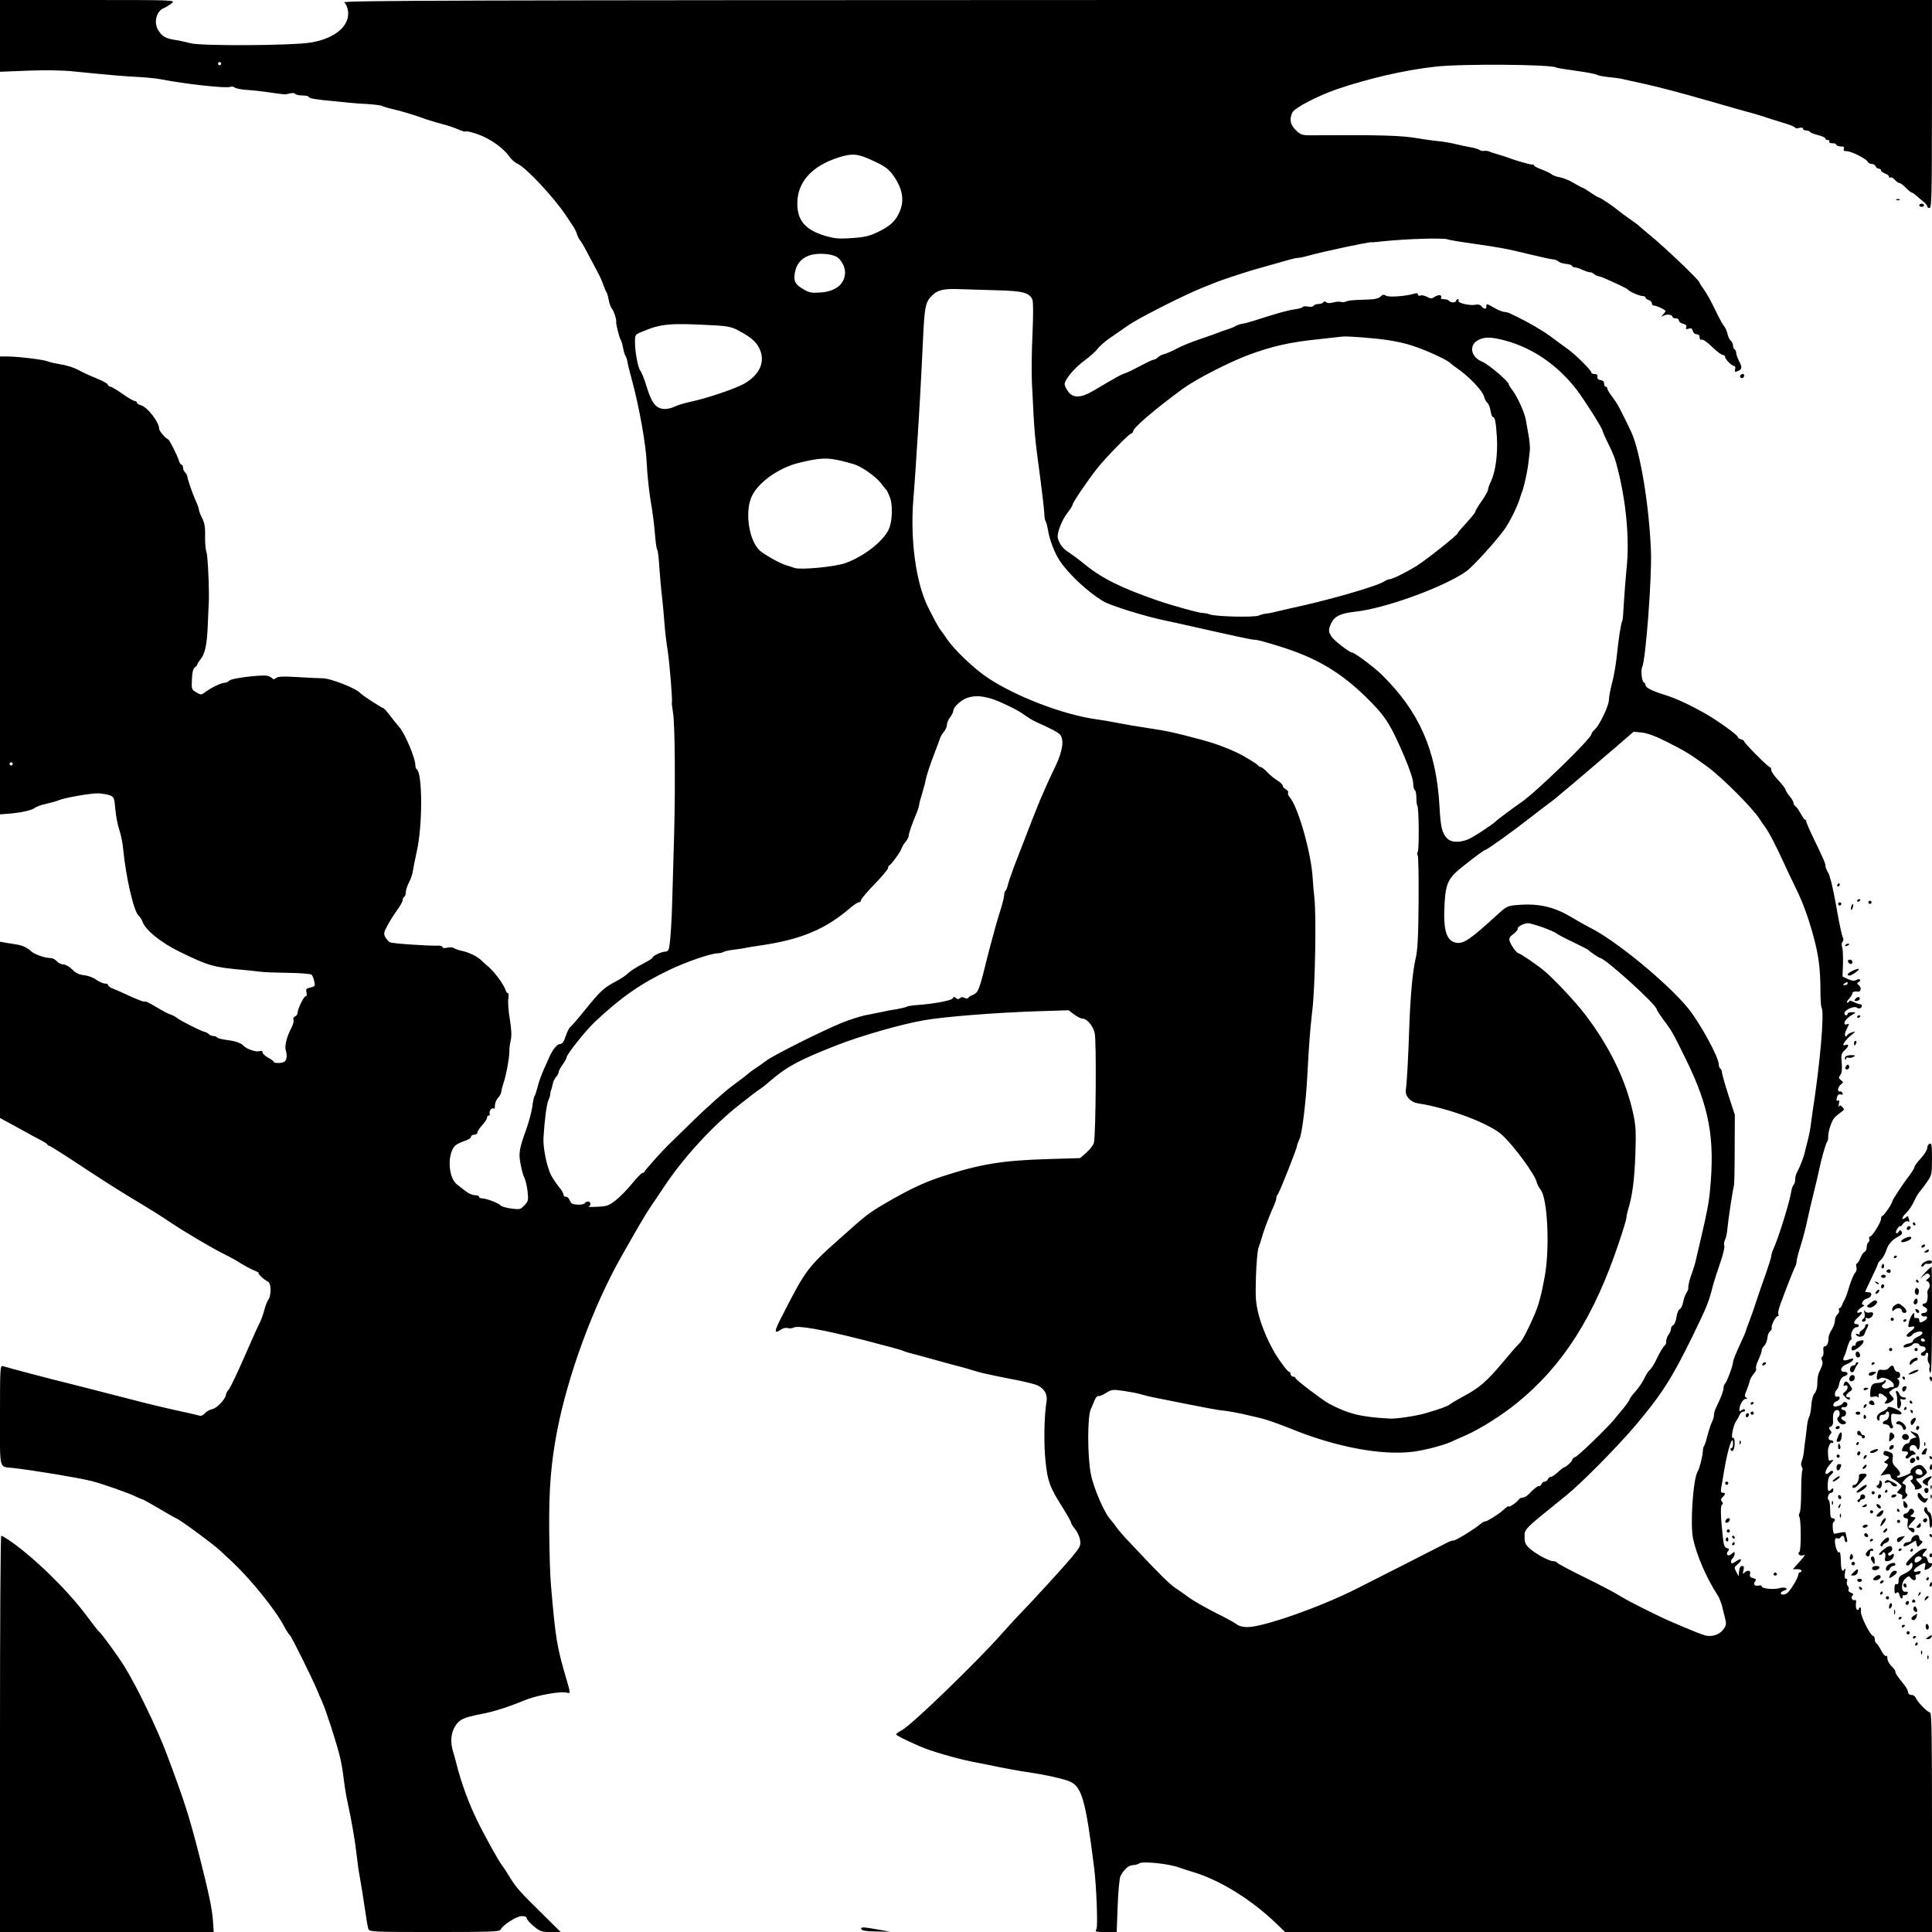 <?xml version="1.0" standalone="no"?>
<!DOCTYPE svg PUBLIC "-//W3C//DTD SVG 20010904//EN"
 "http://www.w3.org/TR/2001/REC-SVG-20010904/DTD/svg10.dtd">
<svg version="1.0" xmlns="http://www.w3.org/2000/svg"
 width="1214pt" height="1214pt" viewBox="0 0 1214 1214"
 preserveAspectRatio="xMidYMid meet">
<g transform="translate(0,1214) scale(0.1,-0.1)"
fill="#000000" stroke="none">
<path d="M0 11914 l0 -225 173 7 c111 4 216 3 292 -5 240 -24 322 -31 410 -35
50 -3 113 -9 140 -15 148 -29 404 -57 431 -47 9 4 22 2 29 -4 7 -6 42 -13 77
-15 34 -2 99 -9 143 -16 99 -14 95 -14 127 -6 15 4 30 3 33 -3 3 -5 24 -10 46
-10 21 0 39 -4 39 -9 0 -9 49 -17 150 -26 30 -3 75 -7 100 -10 25 -3 80 -7
122 -9 43 -3 83 -8 89 -12 7 -4 37 -13 68 -20 50 -11 134 -36 216 -66 17 -6
59 -18 95 -28 36 -9 82 -25 102 -34 20 -10 41 -15 46 -12 5 3 39 -5 75 -18 75
-26 161 -87 196 -138 13 -19 37 -40 53 -47 53 -24 226 -208 305 -326 14 -22
34 -51 43 -65 10 -14 21 -37 25 -50 4 -14 13 -32 20 -40 7 -8 27 -42 44 -75
17 -33 45 -85 61 -115 17 -30 35 -70 41 -90 7 -19 15 -39 19 -45 5 -5 11 -28
15 -50 4 -22 13 -47 20 -55 13 -15 30 -69 27 -83 -3 -11 20 -100 28 -112 4 -5
11 -28 15 -50 4 -22 10 -44 15 -50 4 -5 10 -23 13 -40 2 -16 15 -66 27 -110
46 -169 89 -406 94 -529 3 -66 14 -170 24 -231 11 -60 23 -153 27 -205 4 -52
10 -99 15 -105 4 -5 10 -55 13 -110 4 -55 11 -138 17 -185 5 -47 12 -121 15
-165 3 -44 12 -120 20 -170 13 -86 31 -311 27 -328 -2 -5 2 -34 7 -65 12 -67
15 -453 7 -767 -4 -121 -8 -294 -11 -385 -4 -161 -12 -282 -21 -327 -3 -15
-12 -23 -25 -23 -23 0 -79 -27 -79 -38 0 -4 -29 -22 -64 -40 -35 -18 -74 -43
-88 -56 -13 -14 -48 -37 -78 -53 -74 -38 -99 -61 -193 -178 -44 -55 -86 -103
-93 -108 -7 -4 -20 -30 -29 -57 -12 -36 -22 -50 -35 -50 -19 0 -46 -33 -67
-80 -6 -14 -23 -51 -37 -82 -14 -32 -31 -79 -37 -105 -7 -27 -15 -52 -19 -58
-5 -5 -11 -36 -15 -68 -4 -31 -21 -94 -37 -140 -46 -128 -50 -152 -37 -220 6
-34 16 -73 24 -87 7 -14 16 -52 20 -85 6 -56 5 -63 -19 -88 -25 -27 -29 -28
-84 -21 -31 4 -61 13 -67 20 -11 14 -90 44 -117 44 -10 0 -18 5 -18 10 0 6
-12 10 -26 10 -14 0 -39 10 -55 23 -16 12 -42 32 -57 44 -56 43 -63 192 -12
244 8 8 34 21 57 29 24 7 43 19 43 27 0 7 9 13 20 13 11 0 20 6 20 14 0 8 14
28 30 46 17 18 30 38 30 46 0 8 5 14 11 14 6 0 9 6 6 14 -6 16 16 40 26 29 4
-3 7 6 7 21 0 15 9 36 20 48 11 12 20 29 20 37 0 9 7 35 15 59 16 46 37 162
36 200 -1 13 3 41 8 64 7 29 5 68 -5 132 -9 50 -13 108 -10 129 4 20 2 37 -3
37 -5 0 -11 8 -14 18 -12 37 -64 108 -106 146 -14 11 -35 30 -47 42 -27 26
-82 52 -126 60 -18 4 -38 11 -45 16 -7 6 -26 7 -43 3 -18 -4 -30 -3 -30 4 0 6
-12 10 -27 9 -65 -2 -287 13 -302 21 -9 5 -23 20 -30 33 -11 21 -9 30 13 71
13 26 41 69 60 96 20 27 36 56 36 64 0 9 5 19 10 22 6 3 10 16 10 28 0 13 9
41 20 62 12 22 23 56 25 75 3 19 14 76 25 125 36 160 35 488 -1 511 -5 3 -9
15 -9 27 0 43 -65 197 -100 237 -12 14 -38 46 -58 72 -20 27 -39 48 -42 48 -9
0 -134 81 -145 94 -26 31 -193 96 -240 94 -11 0 -77 3 -147 7 -100 6 -131 5
-144 -6 -10 -8 -18 -9 -22 -2 -4 5 -17 12 -30 16 -36 9 -225 -14 -240 -29 -7
-8 -20 -14 -29 -14 -21 0 -82 -29 -119 -56 -30 -22 -31 -22 -61 -4 -29 17 -30
20 -27 81 2 44 7 67 18 75 9 6 16 14 16 19 0 4 9 18 20 32 30 38 41 94 46 222
3 64 5 123 6 131 4 77 -6 299 -14 319 -6 15 -10 60 -9 101 1 58 -3 84 -19 115
-11 21 -20 45 -20 53 0 7 -11 37 -24 65 -20 45 -48 128 -50 149 -1 4 -7 13
-13 20 -7 6 -13 20 -13 30 0 10 -4 18 -9 18 -5 0 -12 10 -16 23 -9 32 -59 131
-68 136 -19 8 -57 53 -57 67 0 42 -75 138 -116 148 -13 4 -24 11 -24 16 0 6
-6 10 -13 10 -7 0 -42 20 -77 45 -35 25 -69 45 -76 45 -6 0 -14 6 -17 14 -3 7
-36 25 -74 40 -37 15 -88 38 -112 52 -24 13 -72 29 -107 34 -35 6 -74 14 -86
20 -28 11 -187 30 -251 30 l-47 0 0 -1439 0 -1438 53 4 c78 6 149 22 167 37 8
7 40 19 70 25 30 7 64 16 75 21 37 17 210 47 255 45 25 -2 57 -7 72 -13 24
-10 27 -16 33 -89 4 -43 15 -100 25 -128 9 -27 21 -81 24 -120 17 -176 66
-389 96 -417 10 -10 22 -28 26 -40 16 -50 117 -133 234 -189 182 -89 212 -97
405 -114 33 -3 78 -8 100 -11 22 -3 102 -6 177 -7 76 -1 141 -6 146 -12 6 -5
13 -24 17 -42 6 -29 4 -32 -24 -38 -27 -6 -30 -10 -25 -31 4 -14 2 -24 -5 -24
-12 0 -51 -80 -51 -105 0 -8 -7 -18 -16 -22 -8 -3 -13 -12 -10 -20 4 -8 -2
-31 -13 -52 -30 -57 -44 -115 -35 -142 10 -30 6 -62 -10 -71 -15 -10 -66 -10
-66 0 0 4 -16 16 -35 26 -19 11 -35 25 -35 33 0 9 -7 12 -24 7 -21 -5 -81 17
-96 35 -13 16 -52 30 -104 36 -31 4 -59 11 -62 16 -3 5 -13 9 -23 9 -9 0 -22
5 -29 12 -6 6 -18 13 -26 14 -19 3 -156 72 -176 89 -8 7 -25 16 -38 20 -12 3
-52 24 -88 46 -36 22 -68 38 -71 36 -5 -6 -46 10 -128 48 -27 13 -62 28 -78
34 -15 6 -27 15 -27 21 0 5 -10 10 -22 10 -11 0 -35 11 -52 23 -18 14 -51 26
-76 29 -34 4 -54 13 -77 37 -17 17 -42 31 -55 31 -13 0 -31 9 -41 20 -9 11
-27 20 -39 20 -37 0 -103 24 -123 43 -19 20 -57 38 -90 42 -11 2 -39 7 -62 10
l-43 8 0 -554 0 -554 118 -64 c64 -36 131 -72 147 -80 17 -9 32 -19 33 -23 2
-5 8 -8 12 -8 5 0 89 -53 187 -118 98 -65 232 -151 298 -191 171 -103 212
-129 279 -174 93 -62 254 -157 330 -195 39 -19 88 -46 110 -61 23 -14 59 -34
81 -43 22 -9 36 -17 31 -17 -12 -1 37 -46 58 -54 20 -8 22 -84 3 -112 -8 -11
-20 -42 -27 -70 -7 -27 -21 -66 -32 -85 -10 -19 -52 -114 -94 -210 -42 -96
-85 -186 -95 -199 -11 -13 -19 -28 -19 -33 0 -26 -57 -87 -85 -92 -17 -4 -39
-15 -48 -27 -11 -13 -25 -18 -35 -14 -9 3 -70 17 -135 31 -65 14 -196 45 -290
70 -95 24 -260 67 -367 94 -170 42 -390 100 -442 116 -17 5 -18 -14 -18 -310
0 -353 -8 -320 80 -330 127 -14 404 -60 495 -82 67 -17 241 -78 283 -100 15
-7 30 -14 34 -14 4 0 53 -27 109 -60 55 -33 103 -60 105 -60 13 0 236 -164
278 -204 12 -11 44 -42 72 -67 124 -117 276 -306 331 -411 14 -27 30 -51 35
-54 9 -6 136 -261 169 -340 9 -22 24 -57 34 -79 24 -53 92 -263 111 -344 9
-36 20 -100 24 -141 5 -41 15 -104 23 -140 25 -112 49 -252 58 -335 5 -44 13
-105 19 -135 6 -30 19 -113 30 -185 10 -72 21 -138 25 -147 7 -17 36 -18 416
-18 354 0 410 2 415 15 11 28 100 85 133 85 20 0 31 -5 31 -14 0 -7 20 -30 44
-50 40 -33 50 -36 107 -36 l62 0 -114 113 c-141 138 -168 168 -209 237 -19 30
-39 62 -46 70 -22 28 -109 184 -161 292 -48 99 -95 227 -123 338 -6 25 -16 61
-22 80 -20 62 -15 121 13 165 27 42 53 53 164 75 75 14 170 44 266 84 83 35
240 62 276 49 17 -7 17 3 -7 83 -61 207 -69 254 -98 594 -5 52 -10 210 -11
350 -2 253 11 417 50 620 68 351 227 783 402 1092 103 182 154 269 187 318 21
30 57 84 81 120 120 183 311 391 480 522 72 57 107 84 129 98 12 8 34 25 48
38 111 97 191 141 432 235 145 57 401 131 545 156 131 23 447 48 720 57 l190
6 34 -26 c19 -14 42 -26 50 -26 31 0 69 -44 80 -93 11 -47 7 -630 -5 -687 -3
-14 -24 -41 -46 -61 l-41 -36 -201 -6 c-292 -9 -425 -31 -671 -111 -112 -37
-209 -83 -357 -170 -102 -60 -112 -68 -278 -216 -204 -181 -219 -201 -365
-488 -52 -99 -53 -118 -7 -86 12 8 31 13 42 9 10 -3 27 -2 37 3 28 15 180 -12
440 -78 130 -34 240 -63 246 -67 5 -3 23 -9 41 -14 17 -4 74 -20 126 -34 52
-15 128 -35 168 -46 41 -10 95 -26 120 -34 25 -9 118 -29 205 -46 88 -16 172
-36 188 -45 44 -22 62 -57 55 -101 -15 -87 -18 -272 -6 -377 13 -125 27 -162
105 -285 30 -48 55 -92 55 -98 0 -6 12 -25 26 -42 14 -17 28 -48 31 -69 5 -35
0 -44 -55 -110 -54 -64 -225 -252 -337 -368 -22 -23 -65 -70 -95 -104 -151
-172 -574 -582 -632 -611 -21 -11 -38 -23 -37 -27 0 -6 50 -32 149 -75 67 -30
226 -76 330 -97 58 -11 137 -27 175 -35 39 -8 115 -22 170 -30 115 -17 228
-42 267 -59 76 -33 100 -118 153 -541 15 -119 24 -367 15 -385 -10 -19 -7 -20
58 -20 l69 0 6 165 c4 93 11 175 18 187 20 40 52 68 76 68 13 0 32 5 43 12 23
14 184 -3 247 -26 21 -8 63 -21 93 -30 166 -50 363 -172 518 -321 l57 -55
2033 0 2032 0 0 690 c0 558 -2 690 -13 690 -15 0 -80 67 -90 93 -3 9 -16 17
-27 17 -12 0 -20 7 -20 16 0 9 -10 29 -22 44 -47 59 -58 74 -58 86 0 7 -11 22
-25 35 -13 13 -25 34 -25 47 0 13 -4 21 -10 17 -5 -3 -18 12 -29 34 -12 22
-25 42 -31 46 -5 3 -10 15 -10 26 0 10 -4 19 -9 19 -18 0 -83 131 -78 156 2
13 0 24 -4 24 -5 0 -9 -5 -9 -11 0 -5 -5 -7 -11 -3 -6 3 -9 20 -7 36 3 20 1
27 -8 24 -16 -6 -27 21 -12 30 7 5 3 10 -11 16 -12 4 -19 13 -16 18 4 6 2 17
-4 24 -6 7 -9 21 -5 30 4 9 1 16 -6 16 -9 0 -11 11 -7 37 4 25 3 33 -3 23 -15
-23 -22 -6 -23 59 -1 33 -5 54 -9 48 -8 -14 -28 34 -28 68 0 17 4 23 14 19 8
-3 17 -1 21 5 10 18 25 12 25 -9 0 -11 5 -20 11 -20 7 0 9 8 4 22 -3 13 -7 28
-7 34 -1 8 -13 9 -37 3 -19 -4 -36 -7 -37 -6 -8 12 -11 68 -4 72 15 9 12 25
-5 25 -11 0 -15 13 -15 54 0 30 -4 57 -9 60 -13 9 -1 46 15 46 8 0 14 8 14 17
0 13 -3 14 -12 5 -20 -20 -25 -14 -23 33 1 32 7 49 21 59 10 8 16 18 11 22 -4
4 -13 2 -19 -4 -35 -35 -37 2 -3 42 29 34 30 37 10 30 -15 -6 -16 -2 -19 51
-2 27 15 66 25 59 5 -3 9 0 9 5 0 6 -7 11 -15 11 -18 0 -20 21 -3 38 8 8 8 15
-2 26 -10 13 -9 17 4 22 12 5 16 17 14 43 -2 42 7 61 28 61 16 0 19 -36 4 -45
-16 -10 8 -45 30 -45 23 0 27 15 5 24 -8 3 -15 10 -15 16 0 5 7 10 15 10 8 0
15 9 15 20 0 11 -7 20 -15 20 -8 0 -15 5 -15 10 0 6 8 10 17 8 10 -2 19 4 21
14 4 19 -23 26 -30 9 -1 -5 -15 -13 -30 -16 -22 -6 -28 -4 -28 8 0 9 9 19 20
22 11 3 20 13 20 20 0 9 -6 12 -15 9 -18 -7 -21 26 -4 43 6 6 11 17 13 24 6
37 18 57 36 62 26 7 26 27 0 27 -34 0 -24 34 14 48 19 7 37 19 39 27 5 11 0
12 -24 3 -35 -12 -44 -7 -31 19 6 10 15 37 21 60 7 24 16 43 20 43 5 0 7 9 4
19 -6 24 13 61 32 61 8 0 15 5 15 10 0 6 -7 10 -15 10 -22 0 -18 17 10 42 28
25 33 40 9 31 -26 -10 -11 20 17 34 13 7 18 13 11 13 -23 0 -8 34 18 40 32 7
40 40 11 40 -12 0 -21 2 -21 3 0 2 18 41 40 86 22 45 40 85 40 90 0 4 9 16 20
26 11 10 25 35 32 56 12 41 37 69 80 91 19 11 24 18 17 29 -8 12 -10 12 -18
-1 -6 -8 -13 -11 -16 -8 -4 4 0 17 9 30 9 12 16 18 16 13 0 -5 7 1 16 13 10
14 22 21 31 18 11 -5 13 -2 9 10 -3 8 -6 18 -6 21 0 3 -7 0 -15 -7 -29 -24
-28 0 2 27 16 15 39 49 50 74 12 26 28 53 35 60 7 8 28 35 46 61 31 45 32 50
32 147 0 85 -2 99 -15 95 -8 -4 -15 -16 -15 -28 0 -11 -18 -41 -40 -64 -22
-24 -40 -49 -40 -54 0 -6 -12 -27 -27 -47 -44 -57 -113 -162 -113 -171 0 -13
-53 -90 -62 -90 -4 0 -8 -8 -8 -18 0 -22 -56 -112 -69 -112 -6 0 -8 -6 -5 -14
3 -8 1 -17 -5 -21 -6 -3 -11 -17 -11 -31 0 -14 -6 -27 -13 -30 -8 -3 -20 -20
-27 -39 -8 -19 -18 -35 -23 -35 -4 0 -5 -9 -2 -21 4 -12 1 -27 -8 -37 -9 -9
-25 -48 -37 -87 -11 -38 -25 -77 -31 -85 -5 -8 -12 -23 -15 -33 -4 -9 -10 -17
-15 -17 -5 0 -6 -6 -3 -13 3 -8 -2 -20 -11 -27 -8 -7 -15 -24 -15 -39 0 -14
-9 -39 -20 -56 -11 -16 -20 -40 -20 -52 0 -31 -10 -53 -24 -53 -8 0 -11 -10
-8 -29 2 -16 -1 -32 -7 -35 -7 -5 -8 -13 -2 -24 6 -12 4 -29 -8 -53 -18 -36
-21 -49 -22 -106 -1 -17 -8 -40 -18 -50 -9 -11 -17 -40 -19 -73 -2 -30 -8 -63
-14 -73 -5 -10 -11 -35 -13 -55 -2 -21 -6 -55 -9 -77 -4 -22 -8 -58 -10 -80
-2 -22 -8 -51 -14 -65 -6 -16 -6 -29 0 -37 5 -7 7 -17 3 -23 -3 -6 -7 -65 -7
-133 0 -67 -4 -127 -10 -134 -5 -7 -6 -18 -1 -25 11 -18 11 -212 0 -219 -15
-11 2 -29 21 -22 15 6 16 5 3 -13 -8 -10 -26 -31 -40 -46 l-25 -28 27 0 c15 0
27 -4 27 -10 0 -5 -4 -10 -10 -10 -5 0 -10 -7 -10 -15 0 -16 -43 -90 -66 -112
-15 -15 -44 -17 -44 -4 0 5 9 13 21 16 34 11 7 26 -28 16 -37 -11 -113 -3
-113 11 0 6 -9 8 -20 5 -24 -6 -36 9 -21 27 9 11 6 15 -13 20 -18 4 -23 11
-19 26 6 23 -15 27 -36 8 -10 -11 -11 -8 -6 15 6 21 4 27 -8 27 -10 0 -17 -11
-19 -32 l-3 -32 -15 28 c-14 26 -13 29 8 46 33 27 27 45 -7 21 -21 -15 -30
-18 -33 -9 -3 7 1 19 9 26 7 7 13 21 13 29 0 14 -2 14 -19 -1 -22 -20 -40 -4
-22 18 9 10 7 15 -7 18 -15 4 -21 19 -26 69 -14 123 -16 198 -6 204 8 5 8 11
0 20 -8 9 -7 17 5 28 19 19 19 27 0 27 -10 0 -13 8 -10 28 3 15 12 65 19 112
24 141 56 237 56 167 0 -15 -5 -27 -11 -27 -5 0 -7 -5 -4 -10 12 -20 25 2 25
41 0 24 -4 38 -10 34 -16 -10 0 77 19 105 10 14 20 33 24 43 3 9 14 17 22 17
9 0 13 5 10 10 -5 8 -11 7 -21 -1 -11 -9 -14 -8 -14 4 0 28 23 67 39 67 12 0
13 2 3 9 -11 6 -10 14 2 42 8 19 17 45 20 59 3 14 15 35 26 48 12 12 18 27 15
33 -4 5 3 30 14 54 12 25 21 51 21 59 0 8 7 22 17 31 9 9 17 31 19 48 1 17 8
36 16 41 8 6 13 16 11 23 -5 15 25 73 38 73 6 0 7 5 4 11 -4 6 1 32 10 57 32
88 86 227 96 244 5 10 9 26 9 36 0 9 11 51 24 92 13 41 32 111 41 155 9 44 28
123 41 176 13 52 28 115 33 140 15 74 43 173 52 184 4 6 8 20 7 30 -2 33 22
105 41 124 9 9 28 25 40 33 21 15 22 18 8 32 -12 12 -17 13 -21 3 -3 -6 -4 1
-1 16 4 19 2 26 -5 22 -11 -7 -13 5 -4 29 3 8 12 12 21 9 11 -4 14 -2 11 8 -3
8 -11 13 -17 11 -18 -3 -13 29 7 44 16 13 16 15 0 27 -15 12 -16 16 -4 32 10
13 12 37 9 76 -5 52 -3 60 21 82 26 25 26 40 -1 30 -25 -10 1 31 39 62 30 24
31 26 8 19 -14 -3 -28 -12 -32 -18 -14 -22 -21 5 -7 31 7 16 15 31 17 36 2 4
-3 4 -12 1 -10 -4 -16 -1 -16 8 0 14 23 37 56 56 17 10 16 11 -8 12 -16 0 -28
-4 -28 -10 0 -5 -4 -10 -10 -10 -5 0 -10 6 -10 14 0 20 61 47 77 35 13 -11 33
-4 33 12 0 5 -6 9 -12 9 -7 0 -25 7 -40 14 -16 8 -28 11 -28 5 0 -5 -5 -9 -12
-9 -6 0 -2 10 10 23 12 13 22 29 22 35 0 10 13 14 36 11 18 -2 22 27 6 39 -14
11 -15 14 -2 22 20 13 5 24 -16 12 -13 -7 -28 -5 -52 6 l-34 16 3 86 c1 47 -2
93 -6 103 -4 10 -3 23 3 29 7 7 7 17 2 27 -5 9 -21 81 -35 161 -14 80 -31 163
-37 185 -6 22 -12 42 -13 45 0 3 -6 15 -13 27 -7 12 -11 26 -11 30 3 11 -15
52 -72 169 -27 56 -49 106 -49 113 0 6 -3 11 -8 11 -4 0 -16 17 -27 38 -11 20
-25 41 -32 45 -7 4 -13 14 -13 22 0 7 -11 27 -25 43 -14 17 -25 35 -25 40 0 6
-20 32 -45 59 -25 26 -45 55 -45 65 0 10 -4 18 -9 18 -11 0 -161 151 -161 162
0 3 -9 10 -20 13 -11 3 -20 10 -20 14 0 12 -129 105 -207 149 -111 62 -189 97
-268 121 -66 21 -105 41 -105 56 0 7 -4 15 -10 17 -13 4 -21 77 -11 97 22 41
62 566 55 731 -11 282 -66 615 -121 740 -15 34 -65 135 -87 175 -6 11 -23 36
-38 56 -16 20 -28 42 -28 48 0 6 -4 11 -10 11 -5 0 -10 9 -10 19 0 13 -8 21
-22 23 -16 2 -22 9 -20 21 2 11 -4 17 -18 17 -11 0 -20 4 -20 9 0 14 -99 112
-150 149 -25 18 -72 52 -105 77 -50 37 -137 88 -217 127 -10 4 -27 13 -38 18
-11 6 -28 10 -37 10 -10 0 -38 11 -62 25 -51 29 -51 29 -51 10 0 -19 -14 -19
-30 0 -9 11 -22 14 -41 10 -33 -7 -112 12 -104 25 4 6 1 10 -4 10 -6 0 -11 -4
-11 -10 0 -5 -9 -10 -19 -10 -11 0 -23 5 -26 10 -3 6 -17 10 -31 10 -14 0 -23
4 -19 9 10 18 -14 22 -38 7 -20 -13 -26 -14 -50 -1 -15 8 -34 12 -42 8 -8 -3
-15 0 -15 7 0 8 -8 10 -22 5 -52 -16 -160 -24 -178 -13 -14 9 -22 8 -35 -5
-11 -12 -36 -18 -78 -19 -101 -3 -121 -5 -140 -13 -9 -4 -23 -5 -31 -2 -8 3
-29 2 -47 -3 -21 -6 -37 -6 -45 1 -8 7 -14 7 -19 -1 -3 -5 -17 -10 -30 -10
-13 0 -27 -5 -31 -11 -3 -6 -19 -9 -35 -5 -15 3 -31 2 -33 -3 -3 -5 -27 -12
-53 -15 -43 -6 -107 -24 -253 -71 -25 -8 -58 -17 -73 -19 -16 -3 -34 -9 -40
-13 -7 -5 -30 -15 -52 -22 -22 -7 -49 -16 -60 -21 -11 -5 -63 -23 -115 -41
-52 -17 -117 -44 -145 -59 -27 -15 -62 -30 -77 -34 -15 -3 -33 -13 -42 -21 -8
-8 -20 -15 -27 -15 -6 0 -44 -18 -83 -39 -39 -21 -82 -42 -96 -46 -23 -7 -51
-22 -199 -110 -78 -46 -128 -48 -159 -5 -12 16 -22 37 -22 45 0 30 61 103 124
149 34 25 72 59 84 75 12 17 46 46 75 66 28 19 81 56 117 81 60 43 348 189
465 236 28 11 61 24 75 30 65 26 225 78 315 102 55 15 122 34 149 42 26 8 55
14 64 14 8 0 38 6 66 14 88 25 380 87 394 84 4 -1 36 2 72 6 153 16 391 23
410 11 4 -2 72 -14 151 -25 175 -25 220 -33 374 -71 66 -16 128 -29 137 -29 9
0 23 -6 30 -12 7 -7 29 -14 48 -16 19 -1 37 -7 38 -12 2 -6 10 -10 18 -10 8 0
31 -7 52 -17 20 -9 41 -15 46 -14 4 1 15 -4 23 -11 8 -7 22 -13 30 -14 8 -1
29 -9 46 -17 18 -8 55 -25 82 -37 28 -13 52 -26 55 -30 9 -12 72 -40 92 -40
10 0 18 -4 18 -9 0 -5 9 -13 20 -16 11 -3 20 -13 20 -21 0 -8 6 -14 13 -14 8
0 28 -7 46 -16 32 -16 32 -17 14 -37 -17 -20 -17 -20 1 -10 20 11 56 6 56 -8
0 -5 9 -9 20 -9 11 0 20 -6 20 -14 0 -8 12 -17 26 -20 18 -5 24 -12 20 -22 -5
-12 -1 -14 15 -9 15 5 22 2 26 -14 3 -12 13 -21 24 -21 12 0 19 -7 19 -20 0
-12 5 -17 13 -14 8 3 37 -17 66 -46 28 -27 58 -50 66 -50 8 0 15 -6 15 -12 0
-15 43 -58 58 -58 6 0 8 -9 5 -20 -4 -16 -2 -19 13 -13 31 11 33 24 13 62 -10
20 -19 43 -19 53 0 9 -5 20 -10 23 -6 3 -10 14 -10 24 0 10 -6 24 -14 30 -8 7
-18 27 -21 44 -4 18 -13 39 -21 47 -7 9 -25 40 -40 70 -42 89 -68 135 -91 167
-13 17 -23 34 -23 37 0 14 -226 229 -315 301 -33 27 -62 52 -65 55 -3 4 -30
24 -60 45 -30 21 -60 43 -67 49 -32 28 -118 86 -128 86 -4 0 -26 14 -50 30
-24 17 -46 30 -49 30 -3 0 -28 13 -55 29 -28 17 -67 33 -88 37 -21 3 -45 12
-53 19 -8 7 -36 20 -62 30 -27 10 -48 21 -48 25 0 4 -6 7 -12 6 -12 -1 -110
27 -153 44 -11 4 -40 14 -65 21 -25 7 -49 15 -55 18 -5 3 -18 4 -28 3 -10 -2
-24 1 -30 6 -7 5 -32 13 -57 17 -25 4 -67 13 -95 20 -27 7 -79 16 -115 19 -36
4 -87 11 -115 16 -102 19 -235 23 -684 20 -48 0 -59 4 -88 32 -35 34 -42 68
-22 111 13 29 159 105 284 148 199 67 418 118 612 140 161 19 729 15 762 -5 3
-3 60 -12 126 -21 66 -9 124 -20 130 -25 5 -4 37 -10 70 -14 33 -3 69 -8 80
-10 11 -3 74 -17 140 -31 108 -24 244 -60 438 -116 128 -37 202 -58 262 -74
33 -10 69 -21 80 -25 11 -4 55 -18 98 -31 42 -12 77 -26 77 -31 0 -5 11 -6 25
-2 15 4 25 2 25 -5 0 -6 9 -11 19 -11 11 0 22 -4 25 -9 3 -5 26 -14 51 -20 25
-6 45 -16 45 -21 0 -6 7 -10 16 -10 8 0 12 -4 9 -10 -4 -6 5 -10 19 -10 14 0
26 -4 26 -10 0 -5 12 -10 26 -10 19 0 25 -4 20 -15 -4 -11 1 -15 19 -15 29 0
125 -49 132 -67 3 -7 14 -13 24 -13 11 0 22 -7 25 -15 4 -8 12 -15 20 -15 8 0
14 -5 14 -10 0 -6 11 -15 25 -20 14 -5 25 -14 25 -20 0 -6 4 -8 10 -5 5 3 17
-3 27 -15 10 -11 22 -20 29 -20 6 0 24 -13 40 -30 16 -16 32 -30 37 -30 4 0
16 -8 26 -17 11 -10 31 -27 45 -38 14 -11 26 -25 26 -31 0 -6 7 -11 15 -11 13
0 15 80 15 654 l0 653 -4997 0 c-4270 -1 -4995 -3 -4980 -15 10 -7 21 -31 24
-53 13 -94 -80 -173 -232 -199 -118 -20 -699 -23 -760 -4 -22 6 -66 16 -99 21
-58 9 -81 24 -105 67 -25 48 -6 115 40 133 16 7 38 21 50 31 22 19 12 19 -529
19 l-552 0 0 -226z m1390 -174 c0 -5 -4 -10 -10 -10 -5 0 -10 5 -10 10 0 6 5
10 10 10 6 0 10 -4 10 -10z m4098 -611 c68 -31 94 -50 119 -83 65 -88 79 -165
44 -241 -25 -56 -61 -88 -137 -124 -53 -25 -82 -32 -162 -37 -83 -6 -108 -3
-170 15 -122 37 -172 96 -172 202 0 135 91 236 260 290 87 27 121 24 218 -22z
m-236 -600 c29 -13 58 -62 58 -99 0 -74 -58 -122 -156 -128 -55 -4 -70 -1
-108 22 -50 29 -61 51 -51 104 10 53 39 88 88 106 45 17 128 14 169 -5z m1013
-213 c161 -4 203 -15 222 -58 6 -15 6 -90 1 -213 -5 -104 -7 -242 -4 -305 17
-345 15 -322 56 -630 11 -85 21 -173 22 -195 0 -22 4 -44 8 -50 4 -5 11 -30
15 -55 10 -63 43 -148 75 -195 59 -87 173 -192 270 -252 46 -28 264 -96 395
-123 22 -4 92 -20 155 -34 297 -67 386 -86 403 -86 17 0 45 -7 162 -43 222
-69 373 -157 533 -312 128 -125 157 -170 249 -385 32 -76 53 -139 53 -162 0
-20 5 -40 10 -43 6 -3 10 -25 10 -49 0 -23 3 -45 6 -49 10 -10 12 -270 3 -289
-5 -9 -5 -19 -1 -22 5 -3 7 -134 6 -293 -2 -230 -6 -302 -19 -358 -19 -80 -33
-236 -40 -440 -6 -185 -15 -343 -21 -381 -7 -40 27 -79 76 -87 194 -30 452
-127 530 -200 76 -71 205 -247 216 -295 4 -15 15 -36 24 -47 45 -51 60 -377
25 -555 -28 -146 -40 -186 -94 -300 -35 -74 -49 -97 -72 -120 -9 -8 -48 -53
-87 -100 -111 -133 -157 -172 -267 -230 -33 -18 -67 -38 -75 -45 -13 -11 -62
-29 -155 -56 -60 -17 -181 -35 -220 -33 -186 10 -264 30 -386 95 -43 24 -209
150 -209 160 0 5 -7 9 -15 9 -8 0 -15 7 -15 15 0 8 -4 15 -10 15 -8 0 -53 59
-85 111 -44 73 -85 168 -105 244 -20 80 -22 107 -18 245 3 85 10 166 16 180 5
14 16 45 23 70 12 45 48 137 75 197 8 17 14 37 14 45 0 8 4 18 9 23 11 12 121
289 121 305 0 6 7 24 15 41 16 30 41 230 50 404 10 193 17 281 31 405 18 144
26 600 13 710 -5 41 -9 93 -10 115 -8 160 -91 454 -146 517 -8 9 -12 21 -9 27
4 5 -3 15 -14 21 -11 6 -20 16 -20 23 0 7 -15 21 -32 32 -18 10 -47 34 -64 52
-17 18 -36 33 -42 33 -6 0 -12 4 -14 8 -4 9 -90 62 -138 84 -68 32 -142 59
-218 79 -163 44 -221 57 -332 73 -63 9 -151 24 -195 33 -44 9 -105 19 -135 23
-208 29 -503 141 -685 262 -84 56 -208 174 -255 243 -18 28 -36 52 -39 55 -8
7 -44 73 -82 150 -74 153 -110 418 -90 669 6 75 13 174 16 221 3 47 7 117 10
155 8 113 25 415 35 633 10 213 15 236 63 281 33 30 72 38 172 34 44 -1 148
-5 230 -7z m-1764 -221 c64 -3 98 -11 130 -27 84 -44 119 -73 140 -116 41 -83
4 -168 -97 -224 -58 -32 -233 -91 -332 -112 -39 -8 -84 -22 -101 -30 -16 -9
-45 -16 -63 -16 -54 1 -82 34 -113 135 -15 50 -34 97 -41 105 -15 18 -34 117
-34 181 0 46 0 47 48 66 119 50 172 54 463 38z m4114 -80 c106 -9 193 -25 265
-49 83 -27 211 -86 233 -107 8 -8 25 -21 37 -29 75 -50 168 -146 175 -182 4
-15 13 -32 21 -39 8 -6 17 -29 20 -50 4 -22 10 -39 14 -39 14 0 20 -32 26
-128 6 -108 -9 -217 -37 -276 -11 -22 -19 -46 -19 -54 0 -8 -18 -39 -40 -71
-22 -31 -40 -61 -40 -67 0 -5 -25 -36 -55 -69 -30 -32 -55 -61 -55 -65 0 -11
-195 -166 -260 -207 -69 -42 -151 -83 -170 -83 -6 0 -21 -6 -33 -14 -48 -31
-366 -122 -582 -167 -27 -6 -68 -16 -90 -21 -22 -6 -51 -12 -65 -13 -14 -1
-36 -7 -50 -13 -30 -12 -258 -7 -303 6 -17 6 -39 10 -47 10 -22 -1 -192 46
-290 80 -223 77 -346 138 -450 223 -38 31 -85 66 -104 78 -37 23 -59 52 -69
90 -7 30 25 115 64 163 16 20 29 42 29 47 0 13 93 150 153 226 50 64 193 211
212 219 8 3 15 10 15 15 0 23 136 139 315 270 78 57 282 162 403 208 152 57
265 83 452 102 58 6 119 13 135 15 29 4 80 1 190 -9z m840 -14 c176 -47 333
-155 453 -311 50 -66 162 -243 162 -257 0 -4 14 -37 32 -73 42 -87 45 -95 64
-170 53 -210 74 -442 55 -620 -6 -58 -13 -154 -17 -214 -3 -61 -7 -113 -10
-117 -8 -14 -23 -107 -34 -215 -6 -60 -20 -140 -31 -178 -10 -39 -19 -85 -19
-103 0 -37 -59 -160 -89 -187 -12 -11 -21 -23 -21 -29 0 -27 -352 -369 -443
-430 -41 -28 -148 -107 -157 -117 -20 -21 -150 -106 -179 -116 -58 -21 -104
-17 -129 9 -31 33 -40 70 -47 205 -20 347 -127 591 -363 823 -51 49 -171 139
-187 139 -15 0 -112 75 -127 98 -22 33 -22 45 -2 88 20 42 59 60 147 70 187
19 564 156 702 255 41 30 177 179 236 259 33 45 82 143 98 195 7 22 15 47 19
55 3 8 12 42 19 75 12 56 16 81 26 175 2 19 -2 64 -9 100 -6 36 -14 79 -17 95
-7 41 -52 142 -82 181 -14 18 -25 36 -25 40 0 17 -127 125 -166 141 -71 29
-86 101 -29 134 39 23 84 23 170 0z m-4171 -756 c36 -9 78 -20 93 -26 50 -19
132 -79 160 -117 15 -20 30 -39 34 -42 3 -3 12 -23 21 -45 18 -47 16 -147 -6
-198 -31 -75 -160 -176 -276 -216 -66 -23 -279 -43 -317 -30 -10 4 -36 12 -58
19 -40 13 -125 61 -159 89 -66 57 -96 229 -57 331 36 93 171 191 306 223 131
31 170 32 259 12z m938 -1493 c44 -12 162 -67 203 -96 38 -27 64 -43 93 -56
88 -39 132 -63 143 -76 27 -33 16 -104 -29 -199 -24 -49 -49 -103 -56 -120 -7
-16 -22 -50 -33 -75 -18 -40 -83 -206 -172 -438 -17 -45 -34 -96 -38 -112 -3
-17 -10 -33 -14 -36 -5 -3 -9 -15 -9 -26 0 -12 -9 -49 -19 -82 -11 -34 -26
-86 -35 -116 -8 -30 -22 -82 -31 -115 -9 -33 -23 -87 -31 -120 -39 -160 -49
-184 -80 -196 -12 -4 -25 -13 -29 -18 -4 -7 -12 -8 -24 -1 -12 6 -22 5 -29 -2
-8 -8 -15 -8 -25 1 -11 9 -16 9 -20 -2 -5 -13 -112 -34 -219 -42 -32 -2 -63
-7 -69 -10 -5 -4 -34 -11 -62 -16 -29 -4 -72 -12 -97 -18 -25 -5 -72 -15 -105
-21 -33 -7 -98 -28 -145 -47 -125 -51 -429 -203 -475 -238 -22 -17 -53 -38
-68 -48 -16 -10 -36 -25 -45 -33 -9 -9 -56 -44 -103 -79 -47 -35 -155 -131
-240 -214 -85 -83 -158 -154 -162 -158 -40 -39 -147 -159 -147 -165 0 -4 -6
-8 -12 -8 -7 0 -37 -31 -67 -68 -30 -37 -76 -84 -102 -104 -43 -34 -55 -38
-116 -41 -37 -2 -61 -1 -55 1 17 5 15 32 -2 32 -8 0 -18 -4 -21 -10 -7 -12
-65 -13 -81 -2 -6 4 -13 15 -17 25 -3 9 -13 17 -22 17 -8 0 -15 7 -15 15 0 8
-12 29 -28 47 -15 18 -37 51 -49 73 -26 49 -52 174 -48 235 7 115 19 207 31
237 8 18 13 36 12 40 0 5 1 15 5 23 3 8 8 27 11 42 3 15 13 33 21 42 8 8 15
21 15 28 0 8 11 29 25 48 14 19 25 39 25 45 0 19 118 167 178 224 163 153 284
238 463 324 109 53 267 107 311 107 11 0 27 4 36 9 9 5 40 11 67 14 28 3 59 8
70 11 11 2 56 10 100 16 249 37 401 101 554 232 24 21 50 38 57 38 8 0 14 6
14 13 0 7 38 53 85 101 47 48 85 94 85 101 0 7 3 15 8 17 13 6 69 83 76 104 4
12 15 32 26 44 11 13 20 30 20 39 0 15 22 77 51 146 7 17 13 37 14 45 0 8 9
41 19 73 10 33 20 69 21 80 5 28 30 106 60 182 13 33 26 70 30 81 3 12 14 32
25 44 11 13 20 33 20 45 0 12 9 34 20 48 11 14 20 32 20 40 0 25 52 72 94 84
43 12 77 11 138 -5z m4247 -271 c118 -59 157 -83 260 -159 95 -70 281 -257
327 -327 10 -17 23 -34 27 -40 26 -32 73 -121 125 -235 16 -36 48 -103 71
-150 50 -101 83 -192 118 -320 31 -118 41 -196 42 -328 0 -56 3 -107 7 -113
19 -31 -9 -351 -57 -659 -5 -36 -11 -78 -13 -95 -2 -16 -9 -50 -15 -75 -7 -25
-16 -61 -20 -80 -7 -32 -30 -91 -52 -132 -5 -10 -9 -28 -9 -41 0 -13 -4 -27
-10 -33 -5 -5 -12 -23 -14 -39 -9 -63 -79 -289 -112 -362 -8 -17 -14 -37 -14
-45 0 -8 -16 -59 -35 -114 -20 -54 -45 -128 -57 -164 -11 -36 -31 -93 -44
-127 -13 -34 -24 -64 -24 -67 0 -4 -18 -45 -40 -92 -22 -47 -40 -93 -40 -102
0 -21 -38 -124 -51 -137 -5 -5 -9 -17 -9 -27 0 -17 -18 -65 -46 -121 -8 -16
-14 -37 -14 -48 0 -11 -6 -32 -14 -47 -7 -15 -19 -52 -27 -82 -7 -30 -16 -59
-21 -65 -4 -5 -8 -20 -8 -35 -1 -27 -21 -109 -32 -125 -29 -45 -49 -335 -29
-425 23 -106 85 -248 154 -354 9 -13 21 -43 27 -65 5 -23 15 -59 20 -81 9 -35
7 -44 -12 -70 -23 -31 -69 -47 -111 -37 -19 4 -74 26 -212 85 -83 35 -278 133
-328 165 -28 18 -127 70 -219 115 -92 45 -170 87 -173 92 -3 6 -14 10 -25 10
-26 0 -111 46 -148 80 -24 22 -32 37 -32 64 0 61 -18 43 265 272 95 77 320
305 430 435 167 198 230 297 360 562 92 190 100 209 128 317 8 30 29 95 46
144 17 49 29 97 26 107 -4 10 -1 27 4 38 6 10 13 41 15 68 5 58 35 253 41 271
3 7 5 110 5 230 l1 217 -41 125 c-22 69 -40 133 -40 142 0 9 -4 20 -10 23 -5
3 -10 15 -10 27 0 44 -115 255 -189 348 -129 160 -464 436 -626 514 -16 8 -67
37 -113 64 -109 65 -207 87 -340 75 -62 -5 -66 -8 -136 -72 -157 -144 -201
-173 -246 -165 -62 13 -82 77 -73 244 7 129 23 163 114 235 82 65 136 105 143
105 10 0 180 122 284 204 57 44 114 88 126 96 21 14 224 186 426 360 l95 82
52 -5 c34 -4 85 -22 152 -56z m-10389 -141 c0 -5 -4 -10 -10 -10 -5 0 -10 5
-10 10 0 6 5 10 10 10 6 0 10 -4 10 -10z m9611 -1026 c41 -15 81 -32 89 -39 8
-7 56 -32 105 -55 50 -24 92 -46 95 -49 8 -10 69 -51 75 -51 30 0 355 -294
355 -322 0 -5 19 -34 41 -64 53 -69 64 -90 142 -249 147 -299 183 -494 153
-815 -8 -89 -19 -145 -61 -325 -9 -38 -21 -90 -27 -115 -5 -25 -16 -61 -23
-80 -17 -43 -29 -92 -26 -104 1 -4 -4 -18 -12 -30 -8 -11 -17 -38 -21 -59 -4
-21 -13 -40 -21 -43 -8 -3 -17 -26 -21 -51 -3 -24 -13 -47 -20 -50 -8 -3 -14
-13 -14 -22 0 -10 -7 -26 -15 -37 -8 -10 -15 -29 -15 -41 0 -12 -3 -23 -7 -25
-9 -4 -35 -47 -61 -103 -11 -22 -27 -46 -36 -54 -9 -7 -25 -32 -35 -55 -11
-22 -35 -59 -55 -80 -20 -22 -36 -44 -36 -49 0 -5 -19 -32 -42 -60 -24 -28
-50 -60 -58 -70 -42 -51 -224 -227 -241 -232 -10 -4 -19 -11 -19 -17 0 -10
-40 -47 -51 -48 -4 0 -21 -13 -39 -30 -18 -17 -38 -30 -45 -30 -7 0 -15 -7
-19 -15 -3 -8 -12 -15 -20 -15 -7 0 -16 -7 -20 -15 -3 -8 -9 -14 -13 -13 -9 3
-33 -15 -65 -49 -12 -13 -30 -23 -39 -23 -10 0 -22 -6 -26 -13 -9 -16 -63 -52
-63 -43 0 6 -8 0 -43 -30 -28 -24 -93 -64 -104 -64 -7 0 -21 -7 -30 -16 -31
-28 -154 -104 -169 -104 -14 0 -25 -5 -77 -32 -12 -6 -119 -61 -237 -121 -118
-60 -249 -126 -290 -147 -227 -116 -594 -245 -692 -244 -28 0 -55 7 -65 16
-10 9 -70 42 -133 73 -63 32 -137 74 -165 94 -27 20 -68 49 -91 64 -38 26 -97
84 -279 278 -39 41 -78 85 -87 99 -9 14 -26 35 -37 48 -41 42 -110 203 -127
292 -21 111 -21 355 -1 402 8 18 19 46 26 61 6 15 17 27 23 25 7 -2 29 7 49
20 34 21 42 22 110 12 41 -6 88 -15 104 -20 17 -5 50 -14 75 -19 384 -77 408
-81 465 -87 22 -3 67 -11 100 -18 33 -8 87 -20 120 -28 33 -8 116 -37 185 -65
283 -116 573 -170 770 -145 71 9 190 40 235 61 11 5 54 24 95 42 91 40 223
123 322 203 290 235 488 547 643 1015 25 74 45 141 45 149 0 9 4 29 9 46 28
90 41 189 47 346 5 152 3 187 -14 265 -47 214 -152 427 -310 631 -55 71 -183
208 -242 258 -42 37 -158 116 -168 116 -11 0 -48 50 -56 77 -5 17 0 27 24 44
17 13 29 28 27 34 -4 11 37 33 64 34 8 1 49 -11 90 -25z m1919 -354 c0 -5 -8
-10 -17 -10 -15 0 -16 2 -3 10 19 12 20 12 20 0z"/>
<path d="M11918 10883 c7 -3 16 -2 19 1 4 3 -2 6 -13 5 -11 0 -14 -3 -6 -6z"/>
<path d="M12060 10850 c0 -5 7 -10 15 -10 8 0 15 5 15 10 0 6 -7 10 -15 10 -8
0 -15 -4 -15 -10z"/>
<path d="M10935 9781 c-6 -11 9 -23 19 -14 9 9 7 23 -3 23 -6 0 -12 -4 -16 -9z"/>
<path d="M11545 6580 c-3 -5 -1 -10 4 -10 6 0 11 5 11 10 0 6 -2 10 -4 10 -3
0 -8 -4 -11 -10z"/>
<path d="M11670 6479 c0 -5 5 -7 10 -4 6 3 10 8 10 11 0 2 -4 4 -10 4 -5 0
-10 -5 -10 -11z"/>
<path d="M11740 6470 c0 -5 5 -10 10 -10 6 0 10 5 10 10 0 6 -4 10 -10 10 -5
0 -10 -4 -10 -10z"/>
<path d="M11550 6460 c0 -5 5 -10 10 -10 6 0 10 5 10 10 0 6 -4 10 -10 10 -5
0 -10 -4 -10 -10z"/>
<path d="M11633 6445 c-3 -9 -3 -18 -1 -21 3 -3 8 4 11 16 6 23 -1 27 -10 5z"/>
<path d="M11595 6200 c-3 -6 1 -7 9 -4 18 7 21 14 7 14 -6 0 -13 -4 -16 -10z"/>
<path d="M11612 6098 c6 -18 28 -21 28 -4 0 9 -7 16 -16 16 -9 0 -14 -5 -12
-12z"/>
<path d="M11643 6041 c-33 -15 -44 -31 -20 -31 14 0 64 37 57 42 -3 2 -20 -3
-37 -11z"/>
<path d="M11660 5865 c-10 -12 -10 -15 3 -15 19 0 31 16 18 24 -5 3 -14 -1
-21 -9z"/>
<path d="M11670 5749 c0 -5 5 -7 10 -4 6 3 10 8 10 11 0 2 -4 4 -10 4 -5 0
-10 -5 -10 -11z"/>
<path d="M11650 5585 c0 -8 2 -15 4 -15 2 0 6 7 10 15 3 8 1 15 -4 15 -6 0
-10 -7 -10 -15z"/>
<path d="M11595 5499 c-4 -6 -4 -13 -1 -16 3 -4 6 -1 6 5 0 6 6 9 14 6 8 -3
23 -1 33 5 15 9 13 10 -14 11 -17 0 -35 -5 -38 -11z"/>
<path d="M11596 5435 c-3 -9 0 -15 9 -15 8 0 15 7 15 15 0 8 -4 15 -9 15 -5 0
-11 -7 -15 -15z"/>
<path d="M12020 4450 c0 -5 5 -10 11 -10 5 0 7 5 4 10 -3 6 -8 10 -11 10 -2 0
-4 -4 -4 -10z"/>
<path d="M11985 4429 c-10 -15 3 -25 16 -12 7 7 7 13 1 17 -6 3 -14 1 -17 -5z"/>
<path d="M11962 4355 c-13 -7 -19 -16 -14 -19 12 -7 62 13 62 26 0 11 -21 8
-48 -7z"/>
<path d="M12075 4310 c-3 -5 -2 -10 4 -10 5 0 13 5 16 10 3 6 2 10 -4 10 -5 0
-13 -4 -16 -10z"/>
<path d="M12100 4280 c-13 -8 -12 -10 3 -10 9 0 17 5 17 10 0 12 -1 12 -20 0z"/>
<path d="M11900 4239 c0 -5 5 -7 10 -4 6 3 10 8 10 11 0 2 -4 4 -10 4 -5 0
-10 -5 -10 -11z"/>
<path d="M12086 4205 c-11 -8 -16 -18 -12 -22 4 -4 11 -2 15 5 4 7 12 12 17
11 19 -3 34 1 34 11 0 15 -32 12 -54 -5z"/>
<path d="M11826 4191 c-4 -7 -5 -15 -2 -18 9 -9 19 4 14 18 -4 11 -6 11 -12 0z"/>
<path d="M12120 4167 c-8 -7 -24 -24 -35 -37 l-20 -25 23 19 c17 15 25 17 34
8 9 -9 7 -15 -8 -27 -10 -8 -14 -15 -8 -15 17 0 26 -31 14 -46 -6 -7 -10 -18
-9 -26 5 -38 -2 -68 -16 -68 -8 0 -15 -4 -15 -9 0 -5 7 -11 15 -15 23 -8 18
-36 -6 -36 -12 0 -19 -5 -16 -12 2 -7 11 -12 21 -10 22 4 20 -15 -3 -28 -26
-14 -31 -13 -31 5 0 10 -7 15 -17 13 -13 -2 -17 3 -15 17 6 36 -25 -5 -33 -44
-7 -31 -5 -33 14 -28 28 7 27 -6 -4 -29 -14 -10 -25 -22 -25 -26 0 -13 29 -9
37 6 4 7 20 15 36 18 37 7 36 -16 -3 -32 -16 -7 -30 -18 -30 -26 0 -7 -12 -14
-27 -16 -14 -2 -28 -9 -31 -16 -3 -10 3 -11 25 -6 15 4 30 11 31 16 5 11 42
10 42 -2 0 -5 9 -10 20 -10 23 0 27 -25 5 -34 -8 -3 -15 -10 -15 -16 0 -5 7
-10 15 -10 8 0 15 5 15 10 0 6 5 10 10 10 6 0 8 -11 4 -25 -3 -14 -1 -31 5
-39 6 -7 9 -21 5 -29 -3 -9 -1 -24 5 -34 7 -13 10 80 11 325 0 188 -1 342 -2
342 -2 0 -10 -6 -18 -13z m-25 -447 c3 -5 -1 -10 -9 -10 -9 0 -16 5 -16 10 0
6 4 10 9 10 6 0 13 -4 16 -10z"/>
<path d="M11861 4161 c-10 -6 -10 -10 -1 -16 13 -8 24 -1 19 14 -3 6 -10 7
-18 2z"/>
<path d="M11820 4120 c0 -5 7 -10 15 -10 8 0 15 5 15 10 0 6 -7 10 -15 10 -8
0 -15 -4 -15 -10z"/>
<path d="M12040 4090 c0 -5 5 -10 11 -10 5 0 7 5 4 10 -3 6 -8 10 -11 10 -2 0
-4 -4 -4 -10z"/>
<path d="M11787 4079 c7 -7 15 -10 18 -7 3 3 -2 9 -12 12 -14 6 -15 5 -6 -5z"/>
<path d="M11820 4054 c0 -8 5 -12 10 -9 6 3 10 10 10 16 0 5 -4 9 -10 9 -5 0
-10 -7 -10 -16z"/>
<path d="M12034 4036 c-4 -10 -2 -22 4 -28 8 -8 13 -7 18 6 4 10 2 22 -4 28
-8 8 -13 7 -18 -6z"/>
<path d="M11790 4025 c-8 -9 -8 -15 -2 -15 12 0 26 19 19 26 -2 2 -10 -2 -17
-11z"/>
<path d="M12027 3966 c-6 -16 2 -28 14 -20 12 7 11 34 0 34 -5 0 -11 -6 -14
-14z"/>
<path d="M11750 3950 c-23 -17 -23 -19 -7 -26 19 -7 62 28 50 40 -10 9 -16 7
-43 -14z"/>
<path d="M11908 3939 c-10 -5 -18 -17 -18 -26 0 -13 3 -14 12 -5 17 17 48 15
48 -3 0 -8 7 -15 15 -15 22 0 18 19 -7 41 -27 21 -28 22 -50 8z"/>
<path d="M12037 3904 c3 -7 9 -14 14 -14 14 0 10 17 -5 23 -10 4 -13 1 -9 -9z"/>
<path d="M11716 3889 c3 -15 1 -30 -5 -33 -17 -11 -13 -26 4 -20 8 4 12 11 8
17 -4 6 0 8 9 4 17 -6 38 10 38 29 0 7 -8 10 -21 7 -12 -4 -25 0 -30 8 -7 10
-8 6 -3 -12z"/>
<path d="M11880 3850 c0 -5 5 -10 10 -10 6 0 10 5 10 10 0 6 -4 10 -10 10 -5
0 -10 -4 -10 -10z"/>
<path d="M11960 3839 c0 -5 5 -7 10 -4 6 3 10 8 10 11 0 2 -4 4 -10 4 -5 0
-10 -5 -10 -11z"/>
<path d="M11720 3807 c0 -7 -9 -18 -20 -25 -12 -7 -18 -17 -15 -22 4 -6 -1 -7
-11 -3 -12 4 -15 3 -10 -5 11 -18 46 -14 52 6 3 9 10 25 15 34 12 23 11 28 -1
28 -5 0 -10 -6 -10 -13z"/>
<path d="M11678 3713 c-10 -2 -18 -11 -18 -19 0 -8 -4 -13 -9 -10 -10 7 -23
-19 -14 -28 11 -11 73 35 73 55 0 9 -4 10 -32 2z"/>
<path d="M11870 3660 c0 -5 5 -10 10 -10 6 0 10 5 10 10 0 6 -4 10 -10 10 -5
0 -10 -4 -10 -10z"/>
<path d="M12030 3660 c0 -5 5 -10 10 -10 6 0 10 5 10 10 0 6 -4 10 -10 10 -5
0 -10 -4 -10 -10z"/>
<path d="M11660 3631 c0 -12 6 -21 16 -21 9 0 14 7 12 17 -5 25 -28 28 -28 4z"/>
<path d="M12018 3599 c-10 -5 -18 -17 -18 -25 0 -14 2 -14 16 0 8 9 20 16 25
16 5 0 9 5 9 10 0 13 -10 12 -32 -1z"/>
<path d="M11075 3570 c-3 -5 -2 -10 4 -10 5 0 13 5 16 10 3 6 2 10 -4 10 -5 0
-13 -4 -16 -10z"/>
<path d="M11660 3570 c0 -5 -6 -10 -14 -10 -19 0 -30 -32 -14 -41 8 -5 16 -1
21 13 4 12 13 28 19 35 7 9 7 13 -1 13 -6 0 -11 -4 -11 -10z"/>
<path d="M11760 3569 c0 -5 5 -7 10 -4 6 3 10 8 10 11 0 2 -4 4 -10 4 -5 0
-10 -5 -10 -11z"/>
<path d="M11869 3544 c-8 -10 -23 -14 -40 -12 -23 4 -28 0 -33 -25 -7 -35 -2
-44 17 -29 20 17 87 -16 87 -42 0 -11 -3 -16 -6 -13 -4 3 -15 2 -26 -4 -26
-14 -59 9 -34 23 9 5 16 14 16 20 0 9 -3 9 -12 0 -7 -7 -24 -12 -39 -12 -33 0
-45 -15 -47 -59 -2 -31 -1 -33 22 -27 15 4 26 1 29 -6 2 -7 3 -5 2 4 -4 26 7
29 35 8 20 -15 22 -20 11 -34 -11 -13 -11 -16 1 -16 8 0 23 6 33 14 19 14 19
15 1 35 -19 21 -19 22 0 36 10 8 24 15 30 15 17 0 26 43 11 52 -9 6 -9 8 1 8
6 0 12 9 12 20 0 12 -7 20 -16 20 -9 0 -18 9 -21 20 -6 24 -16 25 -34 4z"/>
<path d="M12017 3522 c-38 -19 -28 -26 13 -9 18 8 29 16 24 19 -5 2 -22 -2
-37 -10z"/>
<path d="M11745 3511 c-10 -17 11 -21 31 -6 18 14 18 14 -3 15 -12 0 -24 -4
-28 -9z"/>
<path d="M11627 3493 c-4 -3 -7 -12 -7 -20 0 -17 26 -17 33 1 8 21 -11 35 -26
19z"/>
<path d="M11955 3480 c3 -5 8 -10 11 -10 2 0 4 5 4 10 0 6 -5 10 -11 10 -5 0
-7 -4 -4 -10z"/>
<path d="M12126 3475 c4 -8 8 -15 10 -15 2 0 4 7 4 15 0 8 -4 15 -10 15 -5 0
-7 -7 -4 -15z"/>
<path d="M11586 3444 c-4 -12 -2 -15 9 -10 21 8 19 -24 -2 -40 -17 -12 -17
-14 3 -34 14 -15 24 -18 28 -11 4 6 0 11 -8 11 -23 0 -20 16 5 34 21 14 21 16
5 40 -19 30 -31 33 -40 10z"/>
<path d="M11955 3420 c-3 -5 -3 -15 1 -21 6 -11 23 6 24 24 0 10 -18 9 -25 -3z"/>
<path d="M11710 3410 c0 -5 7 -7 15 -4 8 4 15 8 15 10 0 2 -7 4 -15 4 -8 0
-15 -4 -15 -10z"/>
<path d="M11916 3383 c4 -10 6 -35 5 -55 -1 -21 3 -38 8 -38 13 0 21 27 14 47
-5 12 -2 15 10 10 9 -3 19 -2 22 3 4 6 -3 10 -14 10 -11 0 -22 9 -26 20 -3 11
-11 20 -17 20 -6 0 -7 -7 -2 -17z"/>
<path d="M11745 3330 c-3 -6 1 -13 10 -16 19 -8 30 0 20 15 -8 14 -22 14 -30
1z"/>
<path d="M12000 3330 c0 -5 5 -10 11 -10 5 0 7 5 4 10 -3 6 -8 10 -11 10 -2 0
-4 -4 -4 -10z"/>
<path d="M11000 3319 c0 -5 5 -7 10 -4 6 3 10 8 10 11 0 2 -4 4 -10 4 -5 0
-10 -5 -10 -11z"/>
<path d="M11717 3313 c-4 -3 -7 -11 -7 -17 0 -6 5 -5 12 2 6 6 9 14 7 17 -3 3
-9 2 -12 -2z"/>
<path d="M11860 3292 c0 -4 -13 -13 -29 -20 -33 -14 -47 -40 -31 -56 7 -7 10
-3 10 12 0 15 6 22 20 22 11 0 20 5 20 10 0 6 5 10 10 10 19 0 11 -48 -10 -55
-25 -8 -26 -25 -1 -25 10 0 22 -7 25 -16 3 -8 11 -12 16 -9 7 4 7 11 2 18 -5
7 -9 27 -9 45 0 31 1 32 34 26 42 -8 43 9 1 30 -33 17 -58 21 -58 8z"/>
<path d="M11965 3290 c-3 -5 -1 -10 4 -10 6 0 11 5 11 10 0 6 -2 10 -4 10 -3
0 -8 -4 -11 -10z"/>
<path d="M12005 3270 c3 -5 8 -10 11 -10 2 0 4 5 4 10 0 6 -5 10 -11 10 -5 0
-7 -4 -4 -10z"/>
<path d="M11000 3260 c0 -5 5 -10 10 -10 6 0 10 5 10 10 0 6 -4 10 -10 10 -5
0 -10 -4 -10 -10z"/>
<path d="M11660 3260 c0 -5 7 -10 15 -10 8 0 15 5 15 10 0 6 -7 10 -15 10 -8
0 -15 -4 -15 -10z"/>
<path d="M10970 3244 c0 -8 5 -12 10 -9 6 3 10 10 10 16 0 5 -4 9 -10 9 -5 0
-10 -7 -10 -16z"/>
<path d="M11710 3234 c0 -8 5 -12 10 -9 6 4 8 11 5 16 -9 14 -15 11 -15 -7z"/>
<path d="M12013 3219 c-6 -6 -9 -18 -6 -26 4 -11 8 -10 19 4 22 30 12 47 -13
22z"/>
<path d="M11915 3200 c-3 -5 3 -10 14 -10 11 0 22 -9 26 -21 5 -15 10 -18 18
-10 7 7 5 16 -8 31 -20 22 -40 26 -50 10z"/>
<path d="M11535 3170 c-3 -5 1 -10 9 -10 9 0 16 5 16 10 0 6 -4 10 -9 10 -6 0
-13 -4 -16 -10z"/>
<path d="M12040 3164 c0 -8 5 -12 10 -9 6 3 10 10 10 16 0 5 -4 9 -10 9 -5 0
-10 -7 -10 -16z"/>
<path d="M11670 3135 c0 -8 7 -15 15 -15 8 0 15 -5 15 -11 0 -6 5 -9 11 -7 6
2 9 8 7 13 -2 6 -7 9 -11 7 -4 -1 -10 5 -13 13 -8 19 -24 19 -24 0z"/>
<path d="M12019 3130 l24 -21 -21 -6 c-12 -3 -22 -12 -22 -19 0 -8 -7 -14 -15
-14 -8 0 -19 -9 -25 -19 -14 -27 -13 -31 10 -31 22 0 26 -10 9 -27 -7 -7 -7
-13 -1 -17 5 -3 15 1 22 9 7 8 19 15 27 15 13 0 13 3 3 15 -7 8 -16 12 -21 9
-5 -3 -9 4 -9 15 0 26 35 29 44 4 11 -28 23 0 19 44 -3 26 -11 43 -21 47 -10
3 -24 9 -32 12 -8 3 -4 -4 9 -16z"/>
<path d="M11550 3114 c-13 -33 -13 -34 4 -34 8 0 16 13 18 30 6 37 -9 39 -22
4z"/>
<path d="M11872 3108 c-3 -31 -2 -31 18 -13 15 14 17 21 9 32 -18 20 -25 16
-27 -19z"/>
<path d="M11954 3119 c-9 -15 11 -33 30 -26 9 4 13 13 10 22 -7 17 -30 20 -40
4z"/>
<path d="M10931 3074 c0 -11 3 -14 6 -6 3 7 2 16 -1 19 -3 4 -6 -2 -5 -13z"/>
<path d="M11665 3070 c-3 -5 -1 -10 4 -10 6 0 11 5 11 10 0 6 -2 10 -4 10 -3
0 -8 -4 -11 -10z"/>
<path d="M12091 3064 c0 -11 3 -14 6 -6 3 7 2 16 -1 19 -3 4 -6 -2 -5 -13z"/>
<path d="M11550 3049 c0 -11 4 -18 10 -14 5 3 7 12 3 20 -7 21 -13 19 -13 -6z"/>
<path d="M11875 3049 c-4 -6 -5 -13 -2 -16 7 -7 27 6 27 18 0 12 -17 12 -25
-2z"/>
<path d="M11773 3029 c-25 -9 -30 -19 -10 -19 15 0 43 17 37 23 -3 3 -15 1
-27 -4z"/>
<path d="M12082 3020 c-10 -17 -10 -20 3 -20 8 0 15 2 15 4 0 2 3 11 6 20 9
23 -9 20 -24 -4z"/>
<path d="M11836 3013 c-4 -9 1 -17 14 -20 25 -7 25 -12 3 -29 -17 -12 -17 -13
-1 -19 16 -6 15 -11 -9 -42 l-27 -36 32 8 c26 5 32 3 32 -10 0 -8 8 -19 18
-22 9 -4 26 -15 36 -25 19 -17 19 -18 1 -38 -18 -20 -18 -21 2 -26 13 -4 20
-11 16 -20 -7 -18 11 -18 26 0 9 11 9 16 1 21 -7 4 -9 17 -6 30 4 16 1 25 -10
29 -14 5 -13 10 8 31 26 28 48 32 48 10 0 -8 -5 -15 -12 -15 -6 0 -2 -10 10
-23 12 -13 19 -27 15 -30 -9 -10 20 -8 36 2 11 7 9 13 -8 30 -25 25 -26 31 -7
31 8 0 24 8 37 18 22 19 22 19 3 45 -15 20 -25 24 -44 20 -25 -6 -52 -32 -44
-44 5 -9 -78 -40 -85 -33 -3 4 0 9 7 11 19 7 14 26 -14 52 -20 20 -25 32 -21
56 4 27 1 33 -23 42 -23 9 -30 8 -34 -4z m241 -118 c8 -21 -1 -28 -26 -20 -12
4 -18 12 -14 21 7 19 32 18 40 -1z"/>
<path d="M11670 3004 c0 -8 5 -12 10 -9 6 3 10 10 10 16 0 5 -4 9 -10 9 -5 0
-10 -7 -10 -16z"/>
<path d="M11540 2990 c0 -5 5 -10 10 -10 6 0 10 5 10 10 0 6 -4 10 -10 10 -5
0 -10 -4 -10 -10z"/>
<path d="M11717 2993 c-4 -3 -7 -11 -7 -17 0 -6 5 -5 12 2 6 6 9 14 7 17 -3 3
-9 2 -12 -2z"/>
<path d="M12040 2981 c0 -6 5 -13 10 -16 6 -3 10 1 10 9 0 9 -4 16 -10 16 -5
0 -10 -4 -10 -9z"/>
<path d="M12125 2980 c3 -5 8 -10 11 -10 2 0 4 5 4 10 0 6 -5 10 -11 10 -5 0
-7 -4 -4 -10z"/>
<path d="M12005 2970 c-11 -17 5 -32 21 -19 7 6 11 15 8 20 -7 12 -21 11 -29
-1z"/>
<path d="M11540 2920 c0 -24 15 -27 24 -4 9 22 8 24 -9 24 -8 0 -15 -9 -15
-20z"/>
<path d="M11710 2925 c-8 -9 -8 -15 -2 -15 12 0 26 19 19 26 -2 2 -10 -2 -17
-11z"/>
<path d="M12127 2925 c-4 -8 -2 -17 3 -20 6 -4 10 3 10 14 0 25 -6 27 -13 6z"/>
<path d="M11681 2868 c3 -24 -13 -58 -27 -58 -8 0 -14 -4 -14 -10 0 -17 19
-11 40 13 12 12 27 29 35 38 21 22 19 29 -10 29 -15 0 -25 -5 -24 -12z"/>
<path d="M11531 2849 c-13 -10 -19 -19 -14 -19 13 0 49 27 43 33 -3 3 -16 -3
-29 -14z"/>
<path d="M12108 2853 c-33 -17 -35 -28 -8 -43 15 -8 18 -8 14 3 -3 8 2 22 12
31 22 22 15 26 -18 9z"/>
<path d="M11810 2828 c0 -9 -6 -19 -12 -21 -10 -4 -9 -8 2 -16 11 -8 17 -5 23
11 4 12 3 26 -3 32 -7 7 -10 5 -10 -6z"/>
<path d="M11844 2829 c-4 -7 0 -9 14 -5 13 4 22 1 26 -9 5 -15 36 -22 36 -7 0
7 -47 32 -61 32 -4 0 -11 -5 -15 -11z"/>
<path d="M10840 2820 c0 -5 5 -10 10 -10 6 0 10 5 10 10 0 6 -4 10 -10 10 -5
0 -10 -4 -10 -10z"/>
<path d="M11685 2785 c-19 -15 -24 -24 -15 -24 15 0 60 32 60 43 0 12 -16 5
-45 -19z"/>
<path d="M12131 2794 c0 -11 3 -14 6 -6 3 7 2 16 -1 19 -3 4 -6 -2 -5 -13z"/>
<path d="M12092 2774 c4 -21 22 -23 26 -1 2 10 -3 17 -13 17 -10 0 -15 -6 -13
-16z"/>
<path d="M11845 2770 c-3 -5 -1 -10 4 -10 6 0 11 5 11 10 0 6 -2 10 -4 10 -3
0 -8 -4 -11 -10z"/>
<path d="M11760 2760 c0 -5 5 -10 10 -10 6 0 10 5 10 10 0 6 -4 10 -10 10 -5
0 -10 -4 -10 -10z"/>
<path d="M12050 2743 c0 -10 11 -25 23 -35 22 -15 24 -15 35 3 10 15 9 17 -3
13 -8 -3 -19 3 -27 15 -16 26 -28 27 -28 4z"/>
<path d="M11550 2736 c0 -9 5 -16 10 -16 6 0 10 4 10 9 0 6 -4 13 -10 16 -5 3
-10 -1 -10 -9z"/>
<path d="M11690 2736 c0 -8 -6 -16 -12 -19 -8 -2 -9 -8 -4 -13 5 -5 11 -4 13
4 3 6 11 12 19 12 8 0 14 7 14 15 0 8 -7 15 -15 15 -8 0 -15 -6 -15 -14z"/>
<path d="M11800 2734 c0 -8 5 -12 10 -9 6 3 10 10 10 16 0 5 -4 9 -10 9 -5 0
-10 -7 -10 -16z"/>
<path d="M11885 2740 c-3 -5 1 -10 9 -10 8 0 18 5 21 10 3 6 -1 10 -9 10 -8 0
-18 -4 -21 -10z"/>
<path d="M12131 2734 c0 -11 3 -14 6 -6 3 7 2 16 -1 19 -3 4 -6 -2 -5 -13z"/>
<path d="M11511 2694 c0 -11 3 -14 6 -6 3 7 2 16 -1 19 -3 4 -6 -2 -5 -13z"/>
<path d="M11960 2693 c0 -25 15 -38 25 -22 4 6 0 18 -9 27 -15 15 -16 15 -16
-5z"/>
<path d="M11555 2679 c-4 -6 -5 -12 -2 -15 2 -3 7 2 10 11 7 17 1 20 -8 4z"/>
<path d="M11710 2680 c-13 -8 -12 -10 3 -10 9 0 17 5 17 10 0 12 -1 12 -20 0z"/>
<path d="M11792 2679 c2 -7 10 -15 17 -17 8 -3 12 1 9 9 -2 7 -10 15 -17 17
-8 3 -12 -1 -9 -9z"/>
<path d="M12090 2654 c0 -9 8 -22 17 -29 11 -8 17 -26 17 -49 0 -20 4 -36 8
-36 15 0 9 90 -7 96 -8 4 -15 12 -15 20 0 8 -4 14 -10 14 -5 0 -10 -7 -10 -16z"/>
<path d="M11920 2650 c0 -5 5 -10 11 -10 5 0 7 5 4 10 -3 6 -8 10 -11 10 -2 0
-4 -4 -4 -10z"/>
<path d="M11994 2645 c-4 -8 -12 -15 -20 -15 -8 0 -14 -7 -14 -15 0 -8 7 -15
16 -15 13 0 15 -7 11 -29 -4 -20 -1 -33 12 -45 22 -20 31 -20 31 -1 0 8 -9 15
-20 15 -26 0 -25 3 6 37 26 28 26 28 4 31 -20 3 -20 5 -4 16 9 7 14 18 10 24
-10 17 -26 15 -32 -3z"/>
<path d="M11750 2640 c0 -5 5 -10 10 -10 6 0 10 5 10 10 0 6 -4 10 -10 10 -5
0 -10 -4 -10 -10z"/>
<path d="M11806 2634 c-20 -19 -20 -24 -1 -24 8 0 19 9 25 20 13 24 -2 27 -24
4z"/>
<path d="M11561 2614 c0 -11 3 -14 6 -6 3 7 2 16 -1 19 -3 4 -6 -2 -5 -13z"/>
<path d="M10845 2589 c-4 -6 -5 -13 -2 -16 7 -7 27 6 27 18 0 12 -17 12 -25
-2z"/>
<path d="M11823 2575 c-6 -14 -9 -25 -6 -25 7 0 32 33 33 43 0 16 -16 5 -27
-18z"/>
<path d="M12085 2591 c-6 -11 9 -23 19 -14 9 9 7 23 -3 23 -6 0 -12 -4 -16 -9z"/>
<path d="M11920 2580 c0 -5 5 -10 10 -10 6 0 10 5 10 10 0 6 -4 10 -10 10 -5
0 -10 -4 -10 -10z"/>
<path d="M12050 2555 c-10 -12 -10 -15 4 -15 9 0 16 7 16 15 0 8 -2 15 -4 15
-2 0 -9 -7 -16 -15z"/>
<path d="M11705 2550 c-3 -5 1 -10 9 -10 8 0 18 5 21 10 3 6 -1 10 -9 10 -8 0
-18 -4 -21 -10z"/>
<path d="M11840 2525 c-8 -9 -8 -15 -2 -15 12 0 26 19 19 26 -2 2 -10 -2 -17
-11z"/>
<path d="M10850 2520 c0 -5 5 -10 10 -10 6 0 10 5 10 10 0 6 -4 10 -10 10 -5
0 -10 -4 -10 -10z"/>
<path d="M11716 2502 c-3 -6 -1 -14 5 -17 15 -10 25 3 12 16 -7 7 -13 7 -17 1z"/>
<path d="M12027 2489 c-9 -6 -17 -17 -17 -24 0 -8 -9 -15 -19 -15 -11 0 -23
-5 -26 -11 -13 -21 5 -21 38 0 l35 21 5 -22 c6 -22 6 -22 25 -3 14 15 16 21 5
23 -7 2 -13 10 -13 17 0 20 -13 25 -33 14z"/>
<path d="M12125 2490 c3 -5 8 -10 11 -10 2 0 4 5 4 10 0 6 -5 10 -11 10 -5 0
-7 -4 -4 -10z"/>
<path d="M0 1245 l0 -1245 671 0 672 0 -5 73 c-6 78 -27 176 -87 412 -66 255
-87 322 -204 635 -58 155 -186 421 -266 550 -46 73 -145 209 -161 220 -4 3
-42 51 -84 108 -122 161 -334 366 -481 465 -22 15 -43 27 -47 27 -5 0 -8 -560
-8 -1245z"/>
<path d="M10885 2480 c3 -5 8 -10 11 -10 2 0 4 5 4 10 0 6 -5 10 -11 10 -5 0
-7 -4 -4 -10z"/>
<path d="M11943 2483 c-13 -2 -23 -11 -23 -19 0 -20 14 -18 35 6 10 11 16 19
14 19 -2 -1 -14 -4 -26 -6z"/>
<path d="M10845 2471 c-3 -5 -1 -12 5 -16 5 -3 10 1 10 9 0 18 -6 21 -15 7z"/>
<path d="M11831 2456 c-14 -15 -19 -26 -12 -31 6 -3 11 -2 11 4 0 5 9 13 20
16 11 3 20 13 20 21 0 21 -13 17 -39 -10z"/>
<path d="M11750 2459 c0 -5 5 -7 10 -4 6 3 10 8 10 11 0 2 -4 4 -10 4 -5 0
-10 -5 -10 -11z"/>
<path d="M10885 2440 c-3 -5 -1 -10 4 -10 6 0 11 5 11 10 0 6 -2 10 -4 10 -3
0 -8 -4 -11 -10z"/>
<path d="M11856 2418 c-10 -6 -27 -19 -37 -29 -15 -15 -16 -19 -4 -19 8 0 15
5 15 11 0 5 5 7 11 3 6 -3 8 -17 5 -30 -5 -19 -2 -24 12 -24 22 0 42 19 42 38
0 11 -3 12 -14 3 -10 -8 -16 -9 -21 -1 -3 5 1 13 9 16 17 6 22 29 8 38 -4 2
-16 0 -26 -6z"/>
<path d="M11736 2394 c-9 -8 -14 -20 -11 -25 11 -16 25 -10 25 12 0 11 5 17
10 14 6 -3 10 -1 10 4 0 16 -16 13 -34 -5z"/>
<path d="M11930 2399 c0 -5 5 -7 10 -4 6 3 10 8 10 11 0 2 -4 4 -10 4 -5 0
-10 -5 -10 -11z"/>
<path d="M12005 2400 c-3 -5 -1 -10 4 -10 6 0 11 5 11 10 0 6 -2 10 -4 10 -3
0 -8 -4 -11 -10z"/>
<path d="M12015 2359 c-33 -32 -44 -48 -35 -54 7 -4 16 -2 21 6 11 19 22 5 14
-20 -3 -11 -24 -28 -45 -38 -32 -14 -40 -23 -40 -45 0 -18 -4 -26 -13 -22 -9
3 -13 -6 -13 -30 0 -27 3 -33 13 -25 9 8 14 4 19 -15 3 -14 10 -23 15 -20 5 3
7 9 4 14 -3 4 3 7 12 6 9 0 18 5 20 12 3 9 -1 12 -13 10 -29 -5 -30 56 -2 82
20 18 24 19 34 5 16 -21 37 -19 31 4 -3 12 1 18 11 17 8 0 17 5 20 13 3 9 -1
11 -16 7 -35 -11 -34 11 2 33 43 27 50 26 42 -4 -6 -23 -5 -24 19 -13 25 11
36 40 13 36 -7 -2 -14 7 -16 20 -2 12 -10 22 -18 22 -18 0 -18 9 3 32 15 17
15 18 -9 16 -14 -1 -45 -22 -73 -49z m60 -8 c6 -11 -33 -36 -42 -27 -3 3 -3
12 0 21 7 17 33 20 42 6z"/>
<path d="M11626 2364 c-8 -20 0 -32 14 -18 5 5 5 15 1 22 -6 11 -10 10 -15 -4z"/>
<path d="M12125 2371 c-3 -5 -1 -12 5 -16 5 -3 10 1 10 9 0 18 -6 21 -15 7z"/>
<path d="M11756 2352 c-2 -4 2 -16 10 -27 13 -18 14 -18 14 8 0 25 -13 36 -24
19z"/>
<path d="M11636 2321 c-4 -5 -2 -12 3 -15 5 -4 12 -2 15 3 4 5 2 12 -3 15 -5
4 -12 2 -15 -3z"/>
<path d="M11868 2309 c-19 -11 -25 -39 -8 -39 6 0 13 7 16 15 4 8 12 15 20 15
8 0 14 5 14 10 0 13 -20 12 -42 -1z"/>
<path d="M11765 2291 c-3 -5 -1 -12 4 -15 12 -8 41 3 41 15 0 12 -37 12 -45 0z"/>
<path d="M11646 2259 c-19 -19 -19 -19 1 -19 12 0 23 8 26 20 6 25 -2 25 -27
-1z"/>
<path d="M11880 2251 c-15 -30 -12 -33 15 -15 28 18 33 34 10 34 -8 0 -19 -9
-25 -19z"/>
<path d="M11145 2250 c-3 -5 1 -10 10 -10 9 0 13 5 10 10 -3 6 -8 10 -10 10
-2 0 -7 -4 -10 -10z"/>
<path d="M11788 2236 c-21 -15 -23 -26 -5 -26 22 0 43 18 32 29 -7 6 -16 5
-27 -3z"/>
<path d="M12105 2220 c-3 -5 -1 -10 4 -10 6 0 11 5 11 10 0 6 -2 10 -4 10 -3
0 -8 -4 -11 -10z"/>
<path d="M11670 2210 c0 -5 7 -10 15 -10 8 0 15 5 15 10 0 6 -7 10 -15 10 -8
0 -15 -4 -15 -10z"/>
<path d="M11815 2200 c-3 -5 -2 -10 4 -10 5 0 13 5 16 10 3 6 2 10 -4 10 -5 0
-13 -4 -16 -10z"/>
<path d="M12126 2185 c-3 -8 -1 -15 4 -15 6 0 10 7 10 15 0 8 -2 15 -4 15 -2
0 -6 -7 -10 -15z"/>
<path d="M11960 2181 c0 -6 5 -13 10 -16 6 -3 10 1 10 9 0 9 -4 16 -10 16 -5
0 -10 -4 -10 -9z"/>
<path d="M11682 2161 c4 -13 18 -16 19 -4 0 4 -5 9 -11 12 -7 2 -11 -2 -8 -8z"/>
<path d="M11815 2130 c-3 -5 -1 -10 4 -10 6 0 11 5 11 10 0 6 -2 10 -4 10 -3
0 -8 -4 -11 -10z"/>
<path d="M12056 2123 c-6 -14 -5 -15 5 -6 7 7 10 15 7 18 -3 3 -9 -2 -12 -12z"/>
<path d="M11850 2100 c0 -5 5 -10 10 -10 6 0 10 5 10 10 0 6 -4 10 -10 10 -5
0 -10 -4 -10 -10z"/>
<path d="M12096 2094 c-5 -14 -4 -15 9 -4 17 14 19 20 6 20 -5 0 -12 -7 -15
-16z"/>
<path d="M12015 2080 c-3 -5 1 -10 10 -10 9 0 13 5 10 10 -3 6 -8 10 -10 10
-2 0 -7 -4 -10 -10z"/>
<path d="M11975 2071 c-3 -5 -1 -12 4 -15 5 -3 11 1 15 9 6 16 -9 21 -19 6z"/>
<path d="M11877 2064 c-4 -4 -7 -14 -7 -23 0 -11 3 -12 11 -4 6 6 10 16 7 23
-2 6 -7 8 -11 4z"/>
<path d="M12025 2040 c-4 -6 -2 -17 4 -23 15 -15 25 -2 13 19 -7 12 -11 13
-17 4z"/>
<path d="M11902 2010 c0 -14 2 -19 5 -12 2 6 2 18 0 25 -3 6 -5 1 -5 -13z"/>
<path d="M12028 1989 c-21 -12 -24 -29 -4 -29 7 0 16 9 19 20 3 11 4 20 4 20
-1 0 -10 -5 -19 -11z"/>
<path d="M11930 1969 c0 -5 5 -7 10 -4 6 3 10 8 10 11 0 2 -4 4 -10 4 -5 0
-10 -5 -10 -11z"/>
<path d="M12100 1921 c0 -12 5 -21 10 -21 6 0 10 6 10 14 0 8 -4 18 -10 21 -5
3 -10 -3 -10 -14z"/>
<path d="M11950 1919 c0 -5 5 -7 10 -4 6 3 10 8 10 11 0 2 -4 4 -10 4 -5 0
-10 -5 -10 -11z"/>
<path d="M11980 1880 c0 -5 5 -10 10 -10 6 0 10 5 10 10 0 6 -4 10 -10 10 -5
0 -10 -4 -10 -10z"/>
<path d="M12116 1854 c-17 -12 -17 -14 -4 -14 9 0 20 5 23 11 11 17 2 18 -19
3z"/>
<path d="M12020 1849 c0 -5 5 -7 10 -4 6 3 10 8 10 11 0 2 -4 4 -10 4 -5 0
-10 -5 -10 -11z"/>
<path d="M12035 1810 c-3 -5 -1 -10 4 -10 6 0 11 5 11 10 0 6 -2 10 -4 10 -3
0 -8 -4 -11 -10z"/>
<path d="M12071 1754 c0 -11 3 -14 6 -6 3 7 2 16 -1 19 -3 4 -6 -2 -5 -13z"/>
<path d="M12111 1724 c0 -11 3 -14 6 -6 3 7 2 16 -1 19 -3 4 -6 -2 -5 -13z"/>
<path d="M5412 18 c3 -9 33 -14 94 -15 l89 -1 -75 13 c-97 17 -113 18 -108 3z"/>
</g>
</svg>
